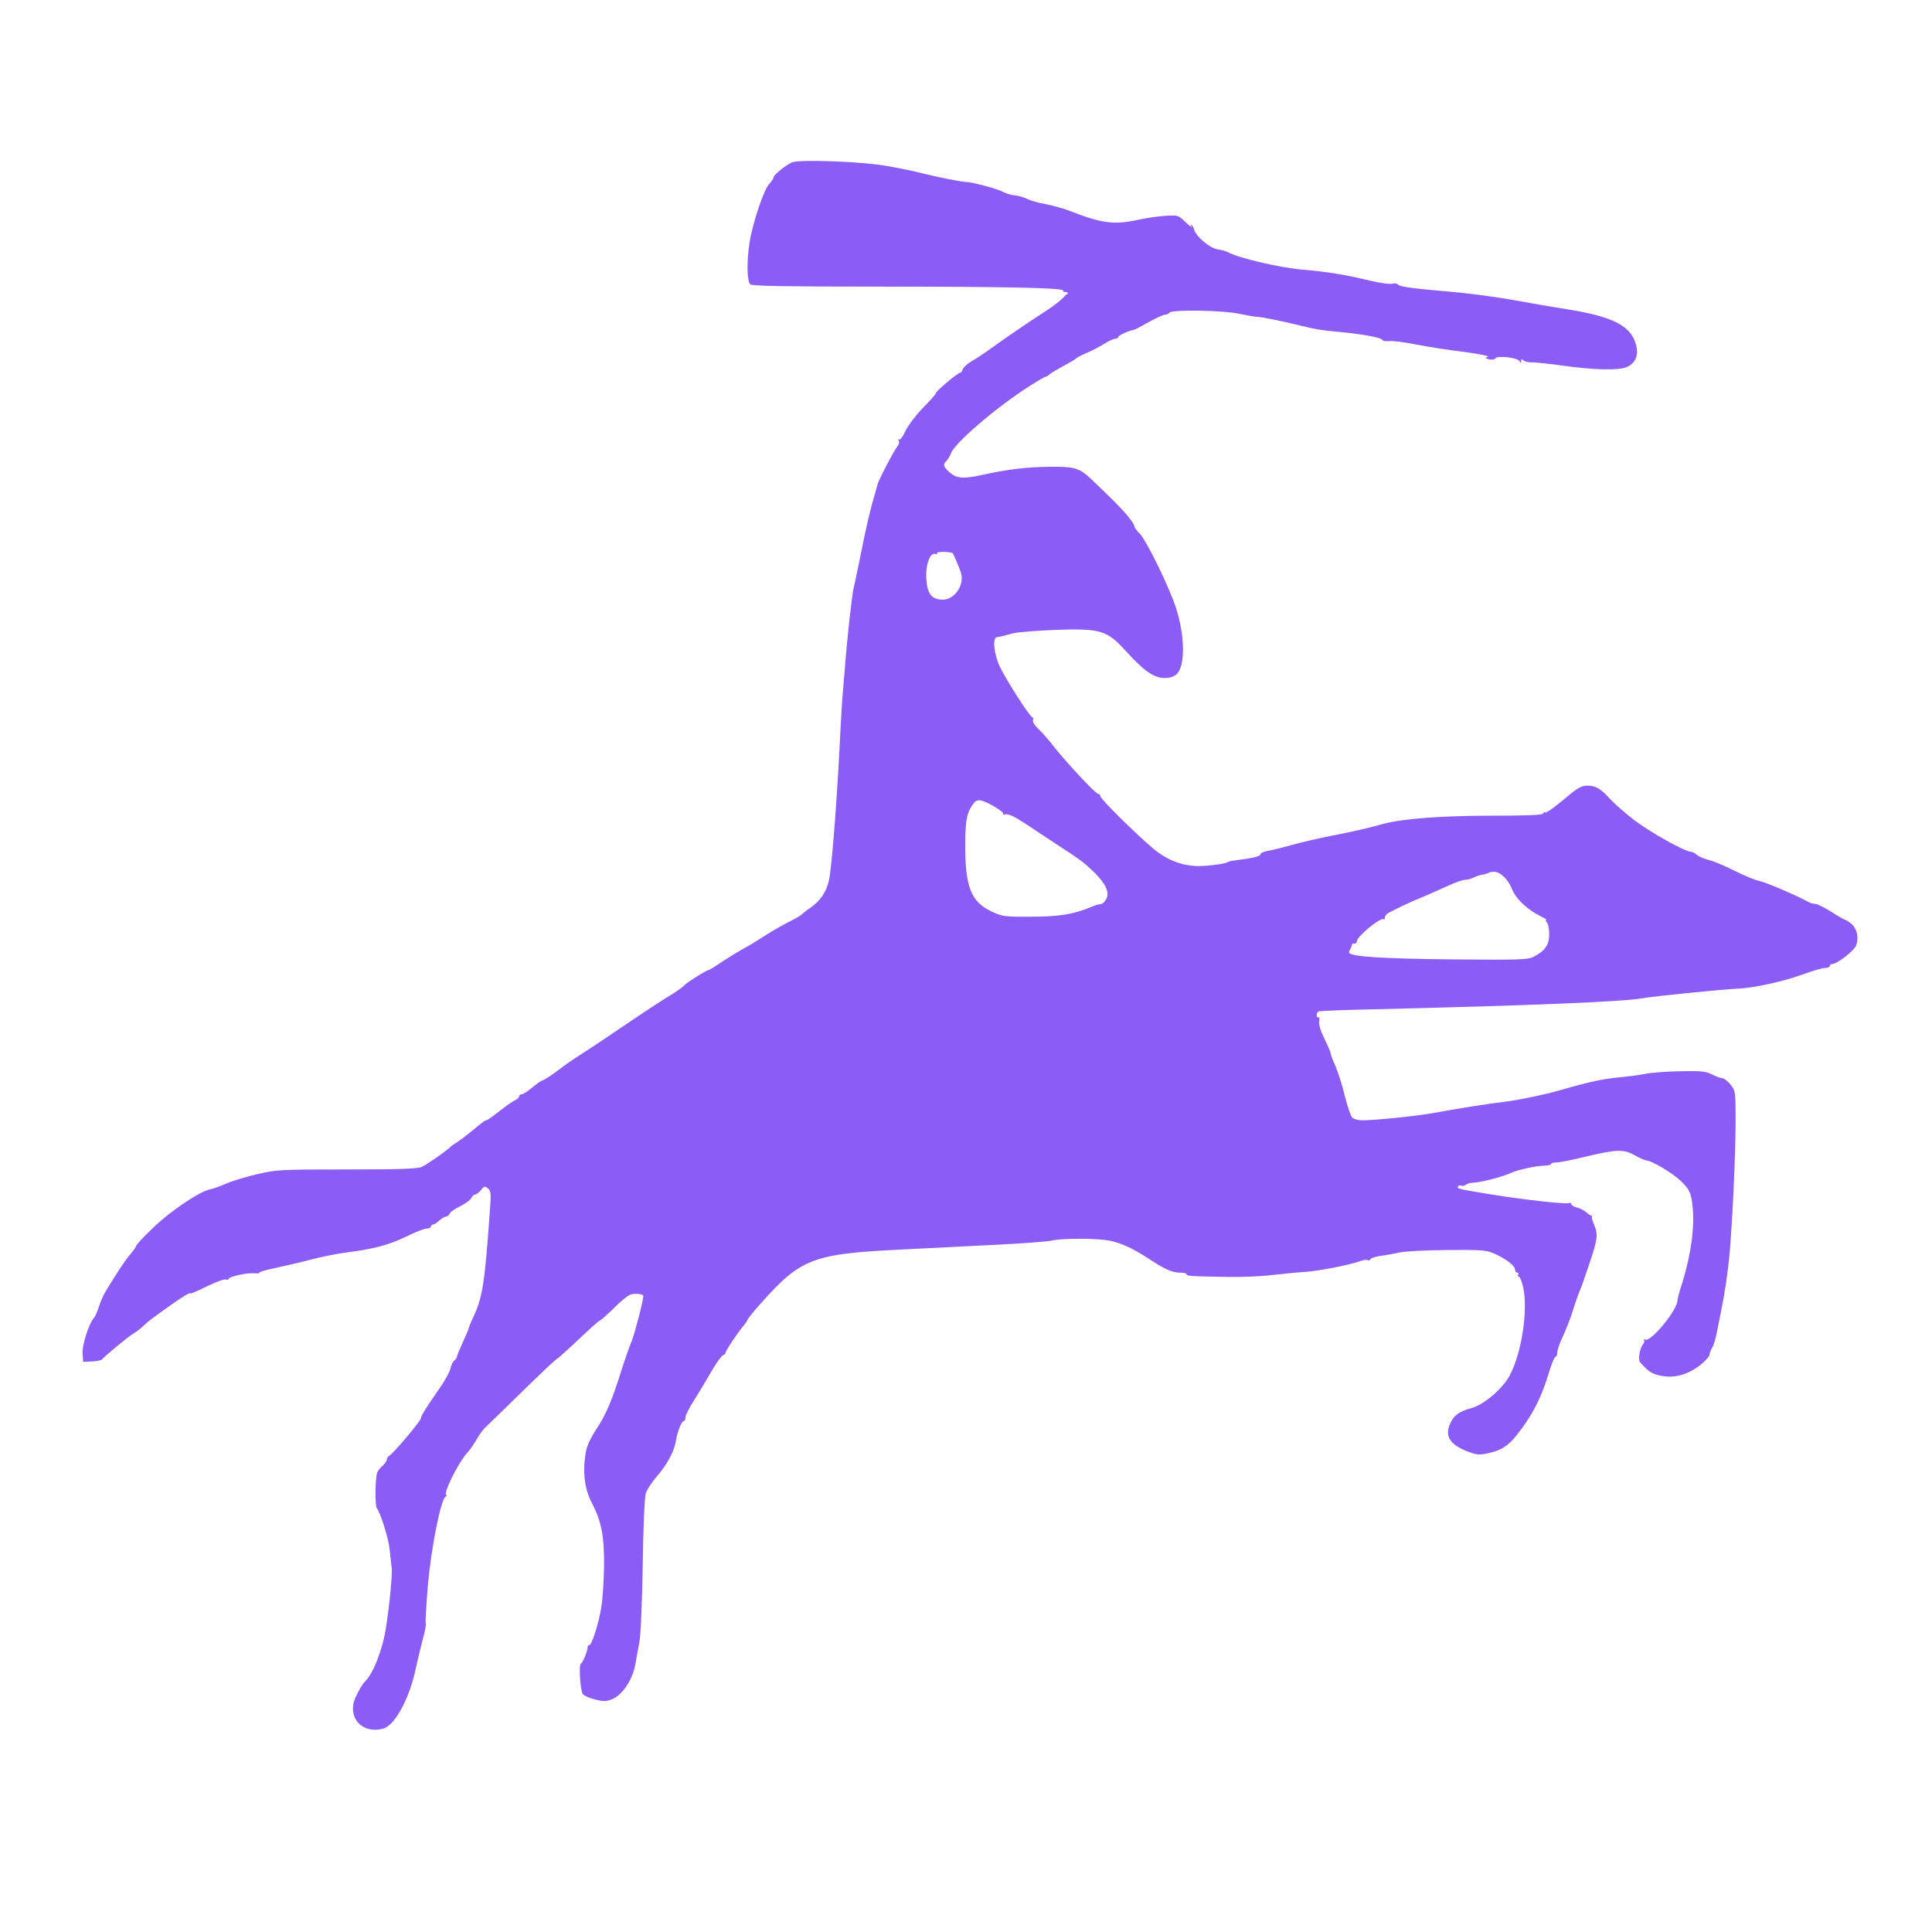 <?xml version="1.0" standalone="no"?>
<!DOCTYPE svg PUBLIC "-//W3C//DTD SVG 20010904//EN"
 "http://www.w3.org/TR/2001/REC-SVG-20010904/DTD/svg10.dtd">
<svg version="1.0" xmlns="http://www.w3.org/2000/svg"
 width="964pt" height="964pt" viewBox="0 0 964 964"
 preserveAspectRatio="xMidYMid meet">
<!-- Fundo violeta -->
<rect width="964" height="964" fill="#8B5CF6"/>
<!-- Silhueta transparente (branca) -->
<g transform="translate(0,964) scale(0.1,-0.1)"
fill="#FFFFFF" stroke="none">
<path d="M0 4820 l0 -4820 4820 0 4820 0 0 4820 0 4820 -4820 0 -4820 0 0
-4820z m4430 3991 c58 -10 134 -26 169 -35 79 -20 201 -44 221 -44 25 1 153
-33 184 -49 16 -9 44 -17 62 -18 17 -2 45 -10 60 -18 16 -8 58 -20 94 -26 36
-7 92 -23 125 -36 153 -60 215 -68 337 -41 35 8 93 16 130 19 65 4 67 4 104
-32 21 -20 34 -29 29 -21 -5 9 -5 12 1 7 5 -5 9 -12 10 -15 5 -37 79 -101 123
-107 16 -2 38 -8 49 -14 55 -29 254 -76 367 -86 135 -12 209 -24 344 -56 46
-11 95 -18 107 -15 13 4 25 2 28 -3 7 -11 72 -20 211 -32 130 -10 287 -31 405
-53 47 -9 155 -27 240 -41 203 -33 293 -75 325 -152 27 -64 12 -113 -39 -135
-40 -17 -167 -14 -321 8 -66 9 -133 16 -149 16 -16 -1 -36 3 -43 9 -10 9 -13
8 -13 -2 0 -12 -2 -12 -9 0 -11 17 -110 28 -120 13 -4 -6 -17 -8 -31 -5 -21 6
-21 7 -6 13 10 3 -43 14 -118 24 -76 9 -183 26 -239 37 -56 11 -116 19 -134
17 -18 -2 -34 1 -37 7 -4 11 -104 29 -226 40 -83 8 -101 11 -180 30 -97 24
-197 44 -217 44 -10 0 -49 7 -88 15 -81 18 -340 22 -350 6 -3 -5 -13 -10 -21
-10 -9 0 -46 -17 -82 -37 -37 -21 -69 -38 -72 -38 -22 -3 -80 -28 -80 -36 0
-5 -7 -9 -15 -9 -9 0 -34 -12 -56 -26 -23 -14 -62 -35 -87 -45 -26 -11 -49
-23 -52 -27 -3 -4 -30 -20 -60 -36 -30 -16 -62 -35 -71 -42 -8 -8 -19 -14 -23
-14 -4 0 -46 -25 -94 -56 -165 -108 -363 -279 -378 -328 -4 -11 -13 -26 -20
-34 -20 -19 -18 -30 11 -56 37 -34 68 -37 169 -15 125 28 224 39 341 40 116 1
142 -7 199 -61 108 -103 134 -129 174 -174 23 -27 42 -54 42 -61 0 -6 10 -21
23 -33 35 -33 151 -270 186 -379 43 -136 45 -283 4 -325 -15 -14 -34 -21 -62
-21 -53 0 -103 35 -192 133 -96 106 -128 115 -356 107 -92 -4 -186 -11 -208
-17 -64 -17 -69 -18 -81 -19 -23 -2 -15 -85 15 -148 32 -67 147 -246 161 -251
5 -2 7 -9 4 -16 -3 -7 9 -26 26 -42 17 -16 51 -54 74 -84 67 -85 216 -245 227
-242 5 1 9 -4 9 -10 0 -14 172 -184 265 -263 62 -52 131 -81 208 -86 43 -3
145 9 162 19 5 3 18 7 30 8 104 13 135 21 135 34 0 4 17 11 38 15 20 3 75 17
122 30 47 13 132 33 190 44 101 20 180 37 265 61 96 25 287 40 538 40 174 0
257 3 257 11 0 5 4 8 8 5 7 -4 45 23 102 71 60 51 81 63 110 63 42 0 67 -15
114 -67 22 -24 76 -71 120 -105 80 -61 254 -158 283 -158 8 0 21 -7 29 -15 8
-8 34 -19 57 -25 23 -5 83 -30 132 -55 50 -25 106 -48 125 -51 30 -6 187 -73
242 -104 10 -6 26 -10 35 -10 10 0 46 -18 81 -40 34 -22 66 -40 70 -40 4 -1
17 -9 30 -20 28 -23 38 -71 23 -108 -11 -27 -95 -92 -119 -92 -6 0 -12 -4 -12
-10 0 -5 -11 -10 -24 -10 -14 0 -62 -14 -108 -31 -95 -35 -247 -69 -328 -72
-92 -5 -422 -38 -475 -48 -95 -17 -546 -36 -1340 -55 -148 -3 -273 -8 -277
-11 -5 -2 -8 -11 -8 -19 0 -8 4 -13 9 -10 4 3 6 -6 3 -20 -3 -15 7 -48 27 -88
17 -35 31 -68 31 -74 0 -5 11 -34 24 -63 13 -30 34 -96 46 -147 13 -51 29
-100 37 -108 8 -8 30 -14 49 -14 66 0 279 22 359 37 133 24 244 42 370 58 66
9 181 33 255 54 152 44 218 58 305 66 33 3 87 10 120 16 33 7 114 13 180 14
101 2 126 0 157 -16 21 -11 44 -19 52 -19 8 0 26 -14 40 -31 25 -30 26 -34 26
-179 0 -163 -15 -491 -30 -666 -9 -96 -24 -197 -44 -294 -3 -14 -11 -54 -18
-90 -6 -36 -18 -74 -25 -85 -7 -11 -13 -26 -13 -35 -1 -8 -21 -31 -45 -50 -69
-54 -141 -71 -216 -50 -32 9 -46 19 -85 62 -12 14 -3 70 15 92 6 7 7 17 3 21
-4 5 -1 5 6 1 27 -16 162 147 162 196 0 7 9 42 21 78 51 164 69 310 50 424 -7
40 -17 57 -54 93 -43 41 -147 103 -173 103 -6 0 -33 12 -58 26 -55 31 -90 30
-256 -10 -58 -14 -117 -26 -132 -26 -16 0 -28 -3 -28 -7 0 -5 -17 -9 -37 -9
-41 -2 -126 -20 -158 -34 -57 -25 -154 -50 -205 -52 -8 0 -20 -5 -27 -10 -7
-5 -17 -7 -22 -4 -5 4 -12 2 -16 -4 -7 -11 1 -13 167 -40 160 -26 368 -49 385
-43 7 3 13 1 13 -5 0 -5 12 -13 28 -17 15 -3 35 -14 46 -23 10 -9 21 -17 25
-17 3 0 5 -3 4 -7 -2 -4 4 -23 13 -44 18 -44 15 -71 -27 -193 -16 -47 -30 -88
-31 -91 0 -3 -8 -20 -15 -39 -8 -19 -24 -64 -35 -100 -11 -36 -33 -93 -49
-127 -16 -33 -29 -71 -29 -82 0 -12 -4 -22 -9 -22 -5 0 -21 -39 -35 -87 -34
-111 -73 -190 -137 -276 -56 -77 -91 -102 -164 -118 -45 -10 -57 -9 -110 12
-77 31 -103 70 -84 124 18 49 46 72 107 88 65 16 162 99 197 168 58 112 89
319 66 432 -7 31 -17 57 -22 57 -6 0 -7 5 -4 10 3 6 1 10 -4 10 -6 0 -11 6
-11 13 0 20 -38 51 -95 78 -47 22 -60 23 -240 22 -104 -1 -212 -6 -240 -12
-27 -6 -70 -14 -95 -17 -25 -3 -48 -11 -52 -17 -4 -6 -10 -8 -13 -5 -4 4 -19
2 -34 -3 -49 -19 -206 -50 -276 -55 -38 -2 -115 -10 -170 -16 -55 -7 -161 -11
-235 -9 -170 3 -190 4 -190 14 0 4 -13 7 -29 7 -41 0 -76 15 -152 65 -81 53
-139 81 -199 94 -57 13 -238 14 -293 1 -23 -5 -141 -14 -262 -20 -121 -6 -344
-17 -495 -25 -432 -21 -495 -45 -690 -264 -36 -40 -67 -78 -69 -84 -2 -7 -12
-21 -21 -32 -25 -28 -90 -125 -90 -135 0 -4 -6 -10 -14 -13 -7 -3 -33 -39 -57
-81 -24 -42 -63 -106 -86 -143 -24 -37 -43 -75 -43 -85 0 -10 -3 -18 -8 -18
-11 0 -32 -53 -39 -97 -8 -53 -43 -119 -96 -180 -25 -29 -50 -67 -55 -85 -6
-18 -13 -179 -15 -358 -3 -179 -10 -352 -17 -385 -6 -33 -16 -85 -21 -115 -14
-71 -62 -144 -110 -166 -32 -14 -45 -15 -88 -4 -27 6 -56 19 -63 27 -13 17
-21 153 -9 153 8 0 36 71 33 83 -1 4 2 7 7 7 13 0 48 107 61 189 7 41 13 135
14 210 1 147 -13 221 -61 312 -38 73 -47 160 -29 259 5 28 26 71 54 113 43 64
76 141 117 272 21 66 46 139 56 161 14 32 59 205 59 228 0 10 -45 14 -66 6
-13 -5 -51 -36 -84 -70 -34 -33 -65 -60 -69 -60 -3 0 -51 -43 -106 -95 -55
-52 -103 -95 -106 -95 -4 0 -80 -72 -170 -160 -90 -88 -173 -169 -184 -179
-11 -10 -28 -31 -37 -47 -26 -44 -42 -67 -56 -82 -46 -50 -126 -212 -104 -212
4 0 2 -4 -5 -8 -24 -15 -71 -253 -88 -440 -8 -100 -13 -186 -11 -191 3 -5 -3
-40 -14 -78 -10 -38 -26 -104 -35 -146 -30 -147 -103 -283 -160 -301 -108 -32
-187 56 -140 157 15 33 36 68 46 77 40 37 88 158 105 270 18 115 33 270 28
300 -2 19 -7 60 -10 90 -5 53 -46 183 -64 205 -9 11 -8 142 1 175 2 8 14 24
26 35 13 11 23 26 23 32 0 7 6 16 13 20 22 13 157 174 157 186 0 13 28 56 98
157 23 33 45 74 49 90 3 16 12 35 19 41 8 6 14 15 14 20 0 5 14 38 30 74 17
36 30 68 30 72 0 3 11 29 24 57 44 94 56 172 81 537 6 73 4 87 -10 99 -15 13
-20 12 -35 -8 -10 -12 -23 -22 -29 -22 -6 0 -15 -8 -20 -19 -6 -10 -31 -28
-56 -40 -25 -12 -48 -28 -51 -36 -4 -8 -12 -15 -18 -15 -7 0 -22 -9 -34 -20
-12 -11 -26 -20 -32 -20 -5 0 -10 -4 -10 -10 0 -5 -9 -10 -21 -10 -12 0 -58
-18 -102 -40 -88 -42 -162 -62 -297 -79 -47 -6 -128 -22 -180 -36 -52 -14
-132 -32 -177 -42 -45 -9 -80 -19 -78 -23 2 -3 -11 -5 -28 -3 -37 3 -127 -17
-127 -29 0 -4 -6 -5 -14 -2 -7 3 -50 -13 -95 -35 -44 -22 -81 -37 -81 -35 0 8
-40 -16 -104 -62 -91 -65 -107 -77 -130 -99 -12 -12 -34 -29 -51 -39 -30 -19
-145 -114 -156 -129 -3 -4 -26 -9 -50 -10 l-44 -2 -3 39 c-4 40 30 148 55 178
8 9 20 36 27 60 8 23 22 57 32 73 64 105 102 162 127 190 15 18 27 36 27 40 0
4 36 43 81 86 82 81 231 182 284 194 17 3 55 17 85 30 30 13 100 34 155 47 95
22 118 23 445 23 263 0 352 3 375 13 26 12 131 85 145 102 3 3 19 14 35 24 17
11 54 40 84 65 30 25 55 44 56 41 2 -3 31 18 66 45 35 28 72 53 82 57 9 4 17
12 17 18 0 5 6 10 13 10 7 0 32 16 54 35 23 19 46 35 51 35 5 0 38 21 73 47
35 27 78 57 96 68 17 11 67 44 110 72 172 116 200 135 262 176 35 23 85 55
110 70 25 16 50 34 56 41 10 13 111 76 121 76 3 0 33 18 66 41 34 22 78 49 97
60 40 22 53 29 131 79 30 19 78 46 105 60 28 13 55 29 61 34 6 6 26 22 45 35
52 36 81 78 95 138 15 64 43 436 59 778 3 55 7 120 9 145 2 25 7 83 11 130 11
149 36 374 45 410 5 19 21 96 36 170 24 124 49 229 72 305 5 17 10 35 11 40 5
20 83 170 98 187 8 9 12 22 7 29 -4 7 -3 10 2 6 6 -3 20 16 32 43 13 27 52 79
87 115 36 36 65 69 65 74 0 10 109 101 120 101 5 0 11 8 14 18 4 10 23 28 44
40 21 11 68 43 104 69 65 47 167 117 278 189 30 20 63 46 74 58 10 11 20 20
22 19 2 -2 3 0 2 5 -2 4 -9 6 -15 6 -7 -1 -11 2 -8 6 8 14 -293 20 -919 20
-459 0 -632 3 -642 11 -17 14 -19 114 -4 209 15 96 70 261 97 291 13 14 23 29
23 35 0 11 61 61 92 74 37 16 358 4 478 -19z"/>
<path d="M4675 6880 c3 -5 0 -7 -8 -4 -26 10 -50 -56 -45 -125 5 -75 27 -103
82 -103 60 0 109 73 91 134 -7 22 -35 89 -41 97 -7 9 -84 10 -79 1z"/>
<path d="M4863 5638 c-38 -47 -46 -84 -47 -203 -1 -221 28 -294 133 -344 52
-24 65 -26 196 -25 136 0 211 12 293 46 32 13 38 15 55 17 8 0 20 12 27 25 17
32 -2 75 -57 130 -50 49 -69 64 -183 138 -52 34 -128 84 -168 111 -47 31 -81
47 -93 44 -10 -3 -17 -1 -14 3 6 9 -75 57 -110 66 -12 3 -26 -1 -32 -8z"/>
<path d="M7429 5286 c-2 -3 -16 -7 -31 -10 -14 -2 -35 -9 -46 -15 -12 -6 -30
-11 -42 -11 -11 0 -49 -13 -83 -29 -34 -15 -91 -41 -127 -56 -61 -25 -129 -57
-172 -80 -10 -5 -18 -16 -18 -24 0 -8 -3 -11 -6 -8 -14 13 -134 -86 -134 -110
0 -7 -5 -12 -12 -11 -7 2 -12 -1 -13 -7 0 -5 -4 -16 -9 -23 -4 -7 -6 -15 -4
-17 19 -19 167 -28 505 -32 344 -3 386 -2 415 13 57 29 78 59 78 113 0 26 -5
52 -12 59 -7 7 -8 12 -2 12 5 0 -10 9 -32 20 -64 32 -120 85 -139 132 -19 50
-59 88 -90 88 -12 0 -24 -2 -26 -4z"/>
</g>
</svg>